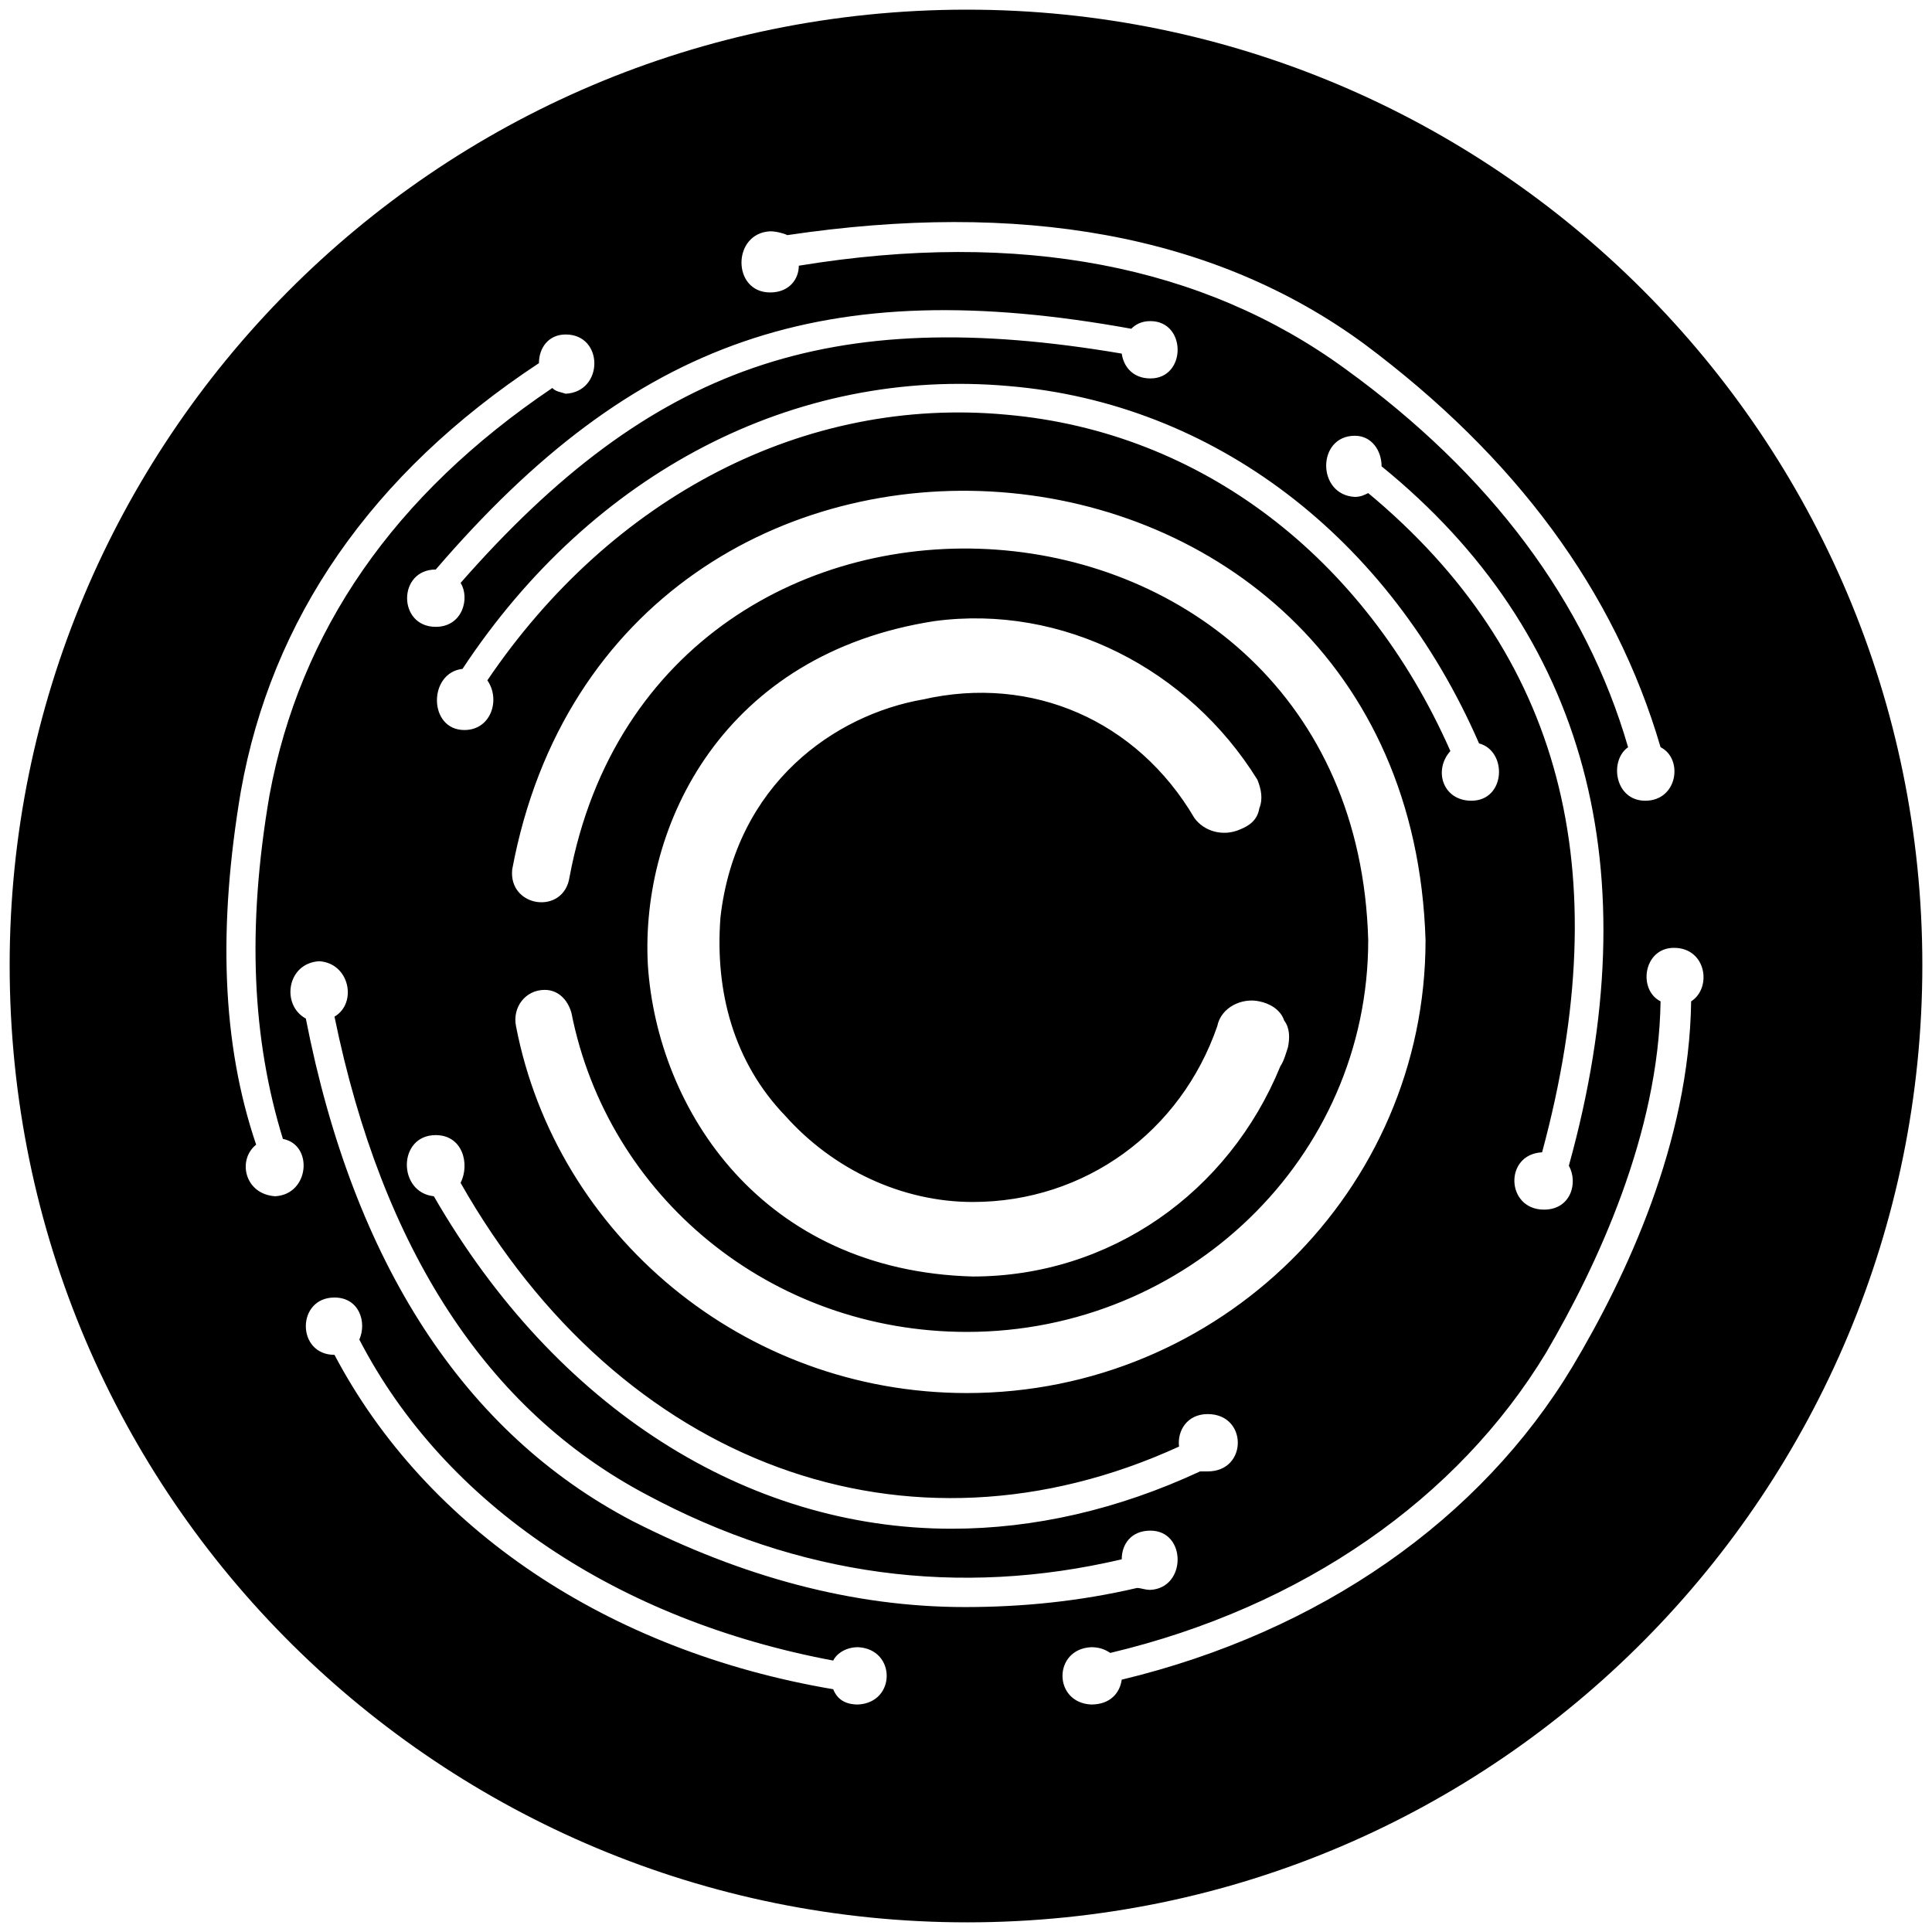 <svg xmlns="http://www.w3.org/2000/svg" width="1000" height="1000">
  <path d="M500.496 995.003c275.935 0 494.507-224.506 494.507-495.496C995.003 226.54 773.464 5 500.496 5 223.572 5 5 229.506 5 499.507c0 276.924 224.506 495.496 495.496 495.496zM124.671 409.507c15.824-89.011 67.253-164.177 154.286-221.54 0-7.912 4.945-14.835 13.846-14.835 19.78 0 19.78 29.67 0 30.66-2.967-.99-4.945-.99-6.923-2.967-82.088 55.385-130.55 125.605-146.374 210.66-11.868 69.23-8.901 126.594 6.923 178.022 15.824 2.967 13.846 28.682-3.956 29.67-15.824-.988-19.78-18.79-9.89-26.703-17.802-52.417-19.78-112.747-7.912-182.967zM158.297 527.2c-12.857-6.924-9.89-28.682 6.923-29.67 15.825.988 19.78 21.757 7.912 28.68 24.726 120.66 79.122 203.737 161.21 247.254 79.12 42.528 162.198 53.407 246.264 33.627 0-7.913 4.945-14.836 14.836-14.836 18.79 0 18.79 29.67 0 30.66-2.967 0-4.946-.99-6.924-.99-29.67 6.924-59.34 9.89-89.01 9.89-58.353 0-115.716-15.823-172.09-44.505-87.033-45.494-144.395-133.517-169.12-260.11zm14.835 174.066c-19.78 0-19.78-29.67 0-29.67 12.858 0 16.814 12.857 12.858 21.758 44.505 86.044 134.506 145.385 245.275 166.154 1.978-3.956 6.923-6.923 12.857-6.923 19.78.99 19.78 28.682 0 29.67-6.923 0-10.879-2.966-12.857-7.911-116.704-19.78-210.66-83.078-258.133-173.078zm51.43-82.088c-18.792-1.978-18.792-31.649.988-31.649 13.846 0 17.802 14.836 12.857 24.726 83.078 146.374 231.43 200.77 371.87 136.484-.99-7.912 3.956-16.814 14.835-16.814 20.77 0 20.77 29.67 0 29.67h-3.956c-42.528 19.781-86.044 29.671-128.572 29.671-105.824 0-204.726-62.308-268.023-172.088zm.988-294.726c-19.78 0-19.78-29.67 0-29.67C328.408 175.11 427.31 141.483 585.551 170.164c1.978-1.978 4.945-3.956 9.89-3.956 18.792 0 18.792 29.67 0 29.67-8.9 0-13.846-5.933-14.835-12.856-151.319-25.715-243.297 5.934-342.199 118.681 4.945 7.912.99 22.748-12.857 22.748zm13.846 21.758c67.254-101.87 172.089-156.264 282.858-146.374 105.825 8.9 196.814 78.132 243.298 184.945 14.835 3.957 13.846 29.67-3.956 29.67-14.835 0-19.78-15.823-10.88-25.713-44.505-100.88-129.56-165.166-229.45-174.067-104.836-9.89-204.726 42.528-269.012 137.473 6.923 9.89 1.978 25.714-11.869 25.714-18.79 0-18.79-29.67-.989-31.648zm25.715 103.846c52.418-280.88 463.847-252.198 472.749 36.594 0 129.56-106.814 234.396-237.364 234.396-115.715 0-212.638-82.088-233.407-189.89-1.978-9.89 4.945-18.792 14.835-18.792 6.923 0 11.868 4.945 13.846 11.868 18.791 94.946 102.858 165.166 204.726 165.166 113.737 0 207.693-90 207.693-202.748-6.923-252.199-367.913-275.935-413.408-32.638-2.967 19.78-31.648 15.825-29.67-3.956zm70.22 49.451c-3.956-73.187 39.56-161.21 148.352-178.022 66.264-8.902 131.539 24.725 167.143 82.088 1.978 4.945 2.967 9.89.99 14.835-.99 5.934-4.946 8.901-9.89 10.88-8.902 3.955-18.792.988-23.737-5.935-29.67-50.44-84.066-74.176-140.44-61.319-45.495 7.912-96.924 43.517-104.836 112.748-2.967 38.571 6.923 75.165 33.627 102.857 24.725 27.693 60.33 44.506 96.923 44.506 58.352 0 107.803-36.594 126.594-90.99 1.978-9.89 12.857-14.835 21.758-12.857 4.945.99 10.88 3.956 12.858 9.89 2.967 3.957 2.967 8.902 1.978 13.847-.99 2.967-1.978 6.923-3.956 9.89-26.704 65.275-88.023 108.791-159.232 108.791-108.791-2.967-163.187-86.044-168.132-161.209zm63.297-348.133c-19.78 0-19.78-30.66 0-31.648 2.967 0 6.923.989 8.9 1.978 119.672-17.803 220.551-.99 298.683 56.373C784.343 236.43 835.772 305.66 859.508 386.76c11.869 5.935 8.901 27.693-7.912 27.693-15.824 0-18.791-20.77-8.9-27.693-21.76-75.165-71.21-141.429-146.375-195.824-73.187-53.407-168.132-72.198-282.858-53.407 0 6.923-4.945 13.846-14.835 13.846zm166.154 730.882c-19.78-.99-19.78-28.682 0-29.67 3.956 0 6.923.988 9.89 2.966 99.89-23.736 180-80.11 225.496-155.275 26.703-45.495 58.351-113.737 59.34-181.979-11.868-5.934-8.9-27.692 6.923-27.692 16.814 0 19.78 20.77 8.902 27.692-.99 73.187-33.627 142.418-61.32 188.902-47.472 79.121-130.55 137.473-233.407 162.198-.989 6.924-5.934 12.858-15.824 12.858zm136.484-625.057c-19.78-.99-19.78-31.649 0-31.649 8.901 0 13.846 7.912 13.846 15.824 105.825 86.045 139.451 208.682 96.924 361.98 4.945 8.9.989 22.747-12.858 22.747-19.78 0-20.769-28.681-.989-29.67 39.561-146.375 9.89-258.133-90-341.21-1.978.989-3.956 1.978-6.923 1.978z" style="fill:#000;fill-opacity:1;fill-rule:nonzero;stroke:none;"/>
</svg>
